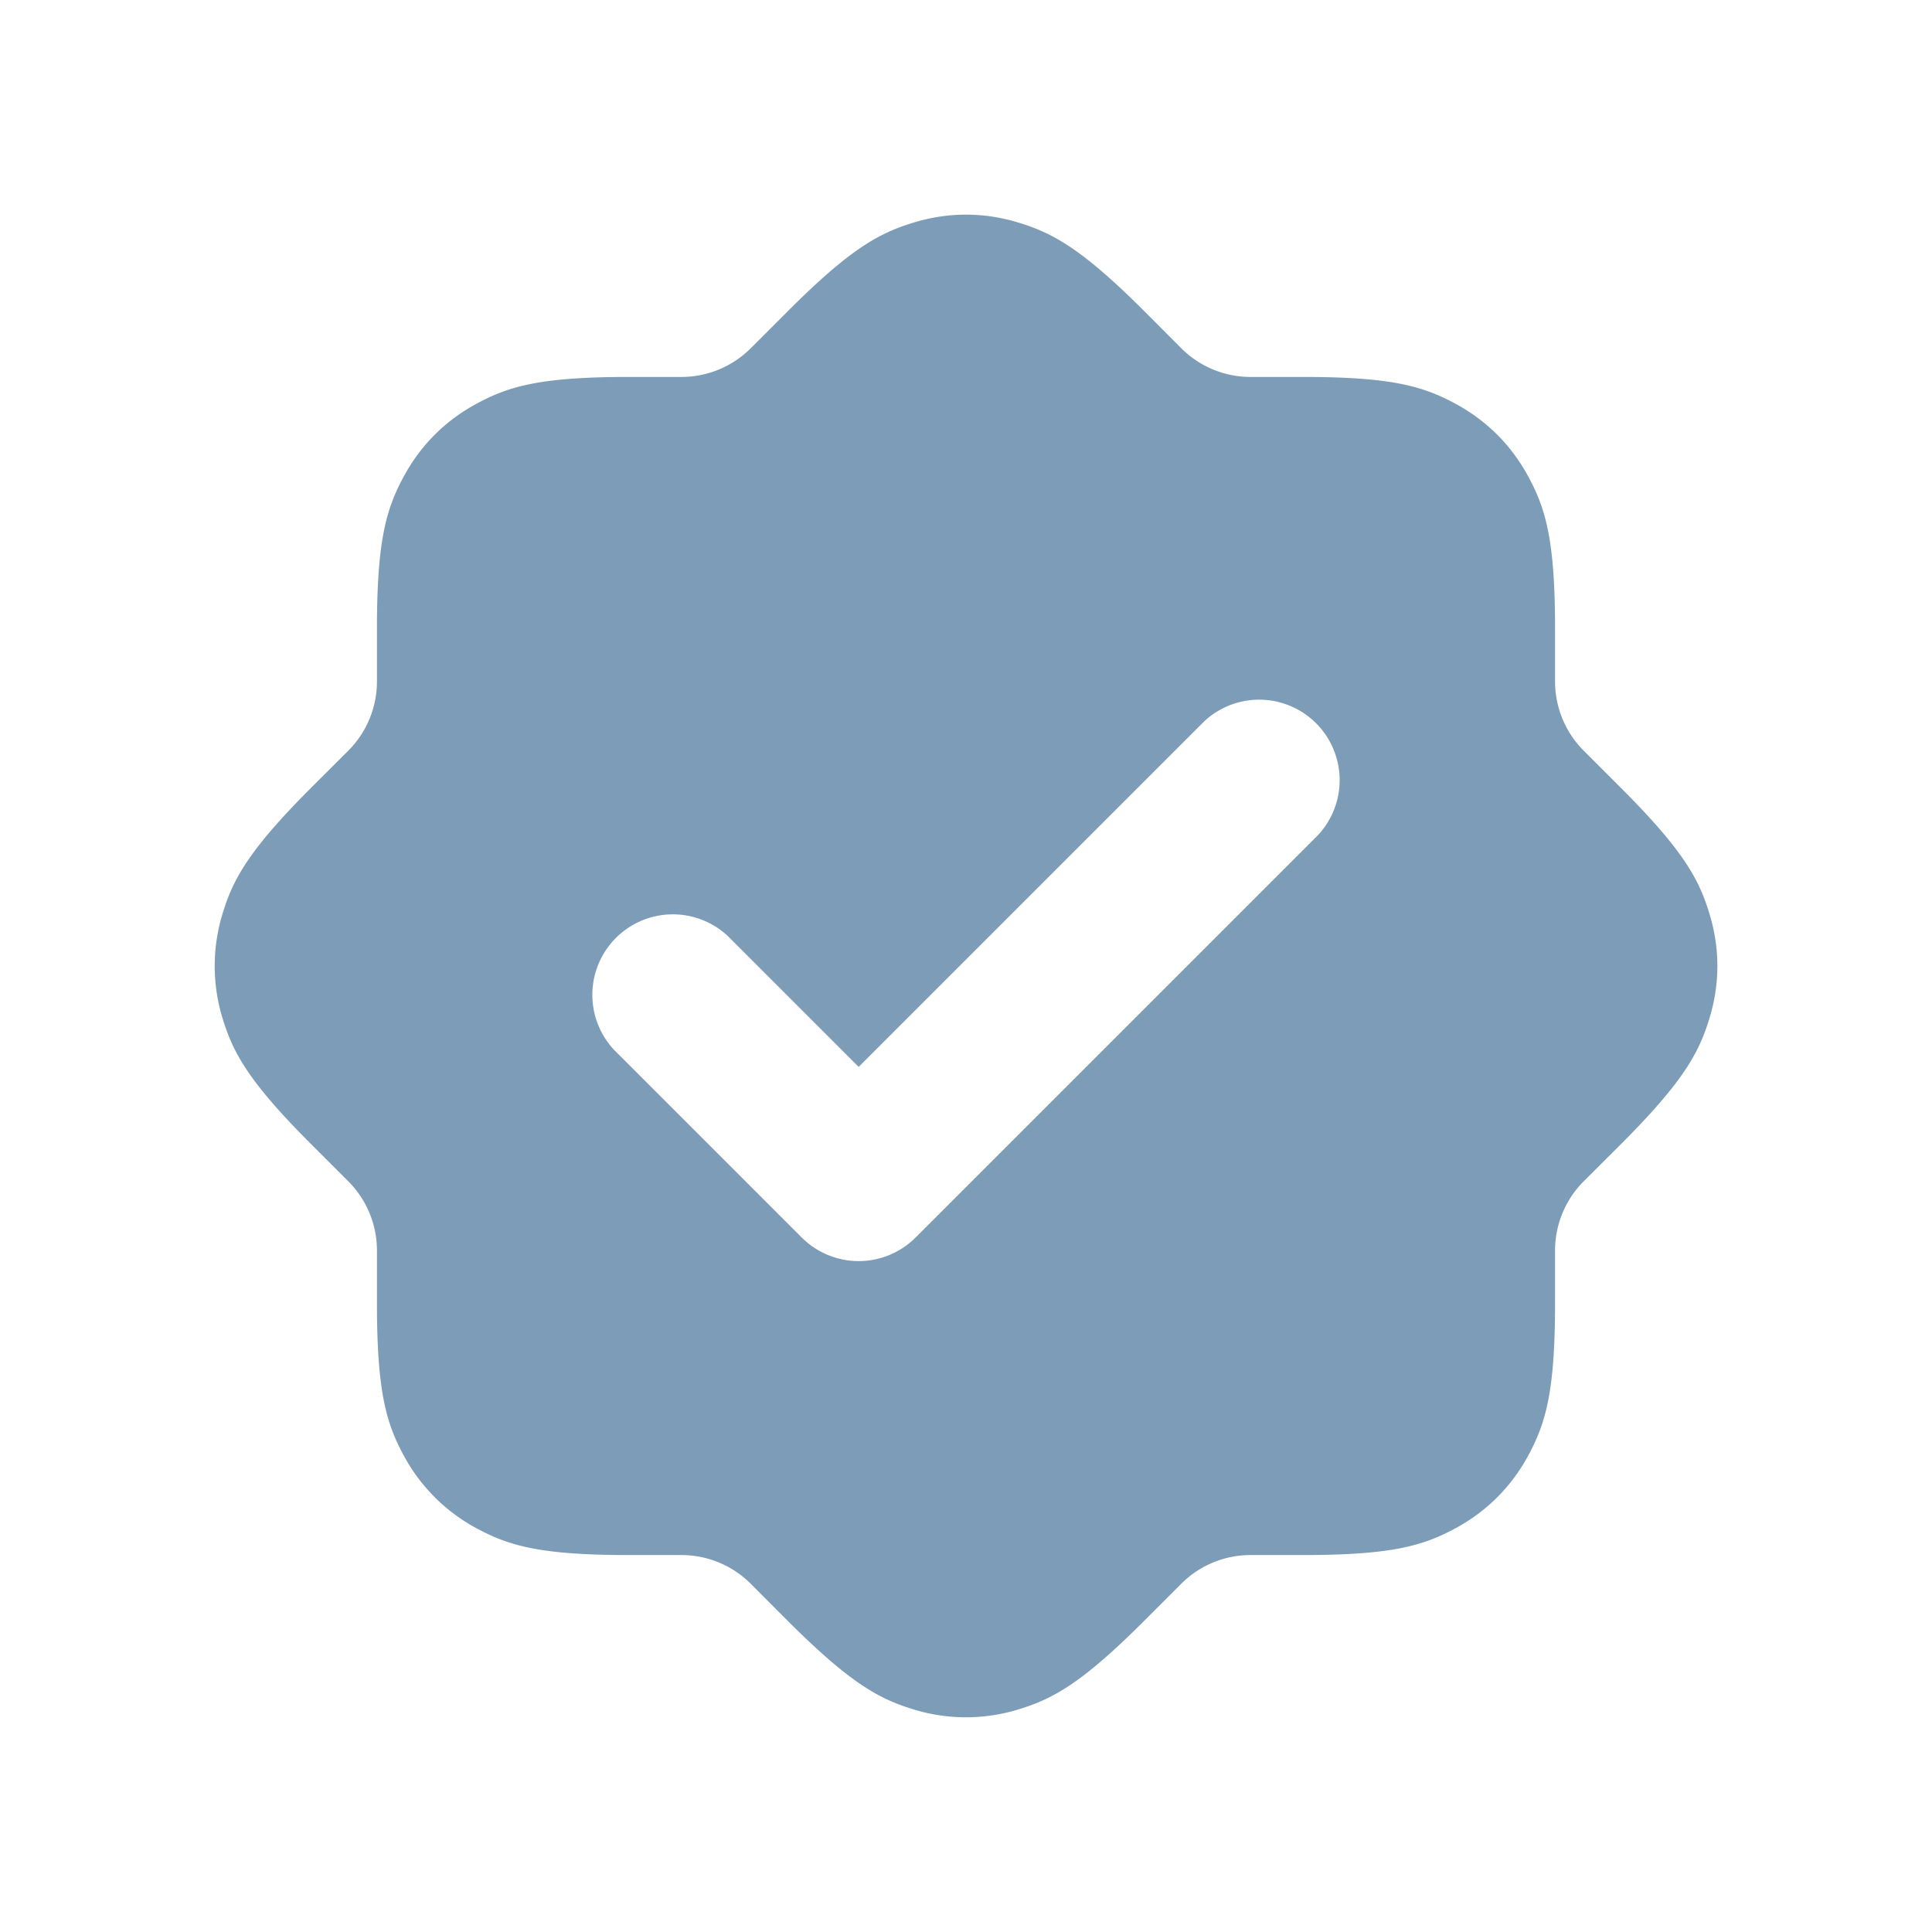 <svg width="18" height="18" xmlns="http://www.w3.org/2000/svg"><g fill="none" fill-rule="evenodd"><path d="M0 0h18v18H0z"/><path d="M6.994 3.245l.348-.348c.576-.576.846-.725 1.169-.823.324-.099.654-.099.978 0 .323.098.593.247 1.17.823l.347.348a.913.913 0 0 0 .645.267h.492c.815 0 1.11.085 1.409.245.298.159.532.393.691.691.16.298.245.594.245 1.41v.49c0 .243.096.475.267.646l.348.348c.576.576.725.846.823 1.169.099.324.099.654 0 .978-.098.323-.247.593-.823 1.17l-.348.347a.913.913 0 0 0-.267.645v.492c0 .815-.085 1.11-.245 1.409-.159.298-.393.532-.691.691-.298.16-.594.245-1.41.245h-.49a.913.913 0 0 0-.646.267l-.348.348c-.576.576-.846.725-1.169.823a1.662 1.662 0 0 1-.978 0c-.323-.098-.593-.247-1.17-.823l-.347-.348a.913.913 0 0 0-.645-.267h-.492c-.815 0-1.11-.085-1.409-.245a1.662 1.662 0 0 1-.691-.691c-.16-.298-.245-.594-.245-1.41v-.49a.913.913 0 0 0-.267-.646l-.348-.348c-.576-.576-.725-.846-.823-1.169a1.662 1.662 0 0 1 0-.978c.098-.323.247-.593.823-1.17l.348-.347a.913.913 0 0 0 .267-.645v-.492c0-.815.085-1.11.245-1.409.159-.298.393-.532.691-.691.298-.16.594-.245 1.41-.245h.49a.913.913 0 0 0 .646-.267zM6.78 8.72a.75.75 0 0 0-1.06 1.06l1.75 1.75a.75.75 0 0 0 1.06 0l3.75-3.75a.75.75 0 0 0-1.06-1.06L8 9.94 6.78 8.72z" fill="#7D9CB8"/></g></svg>